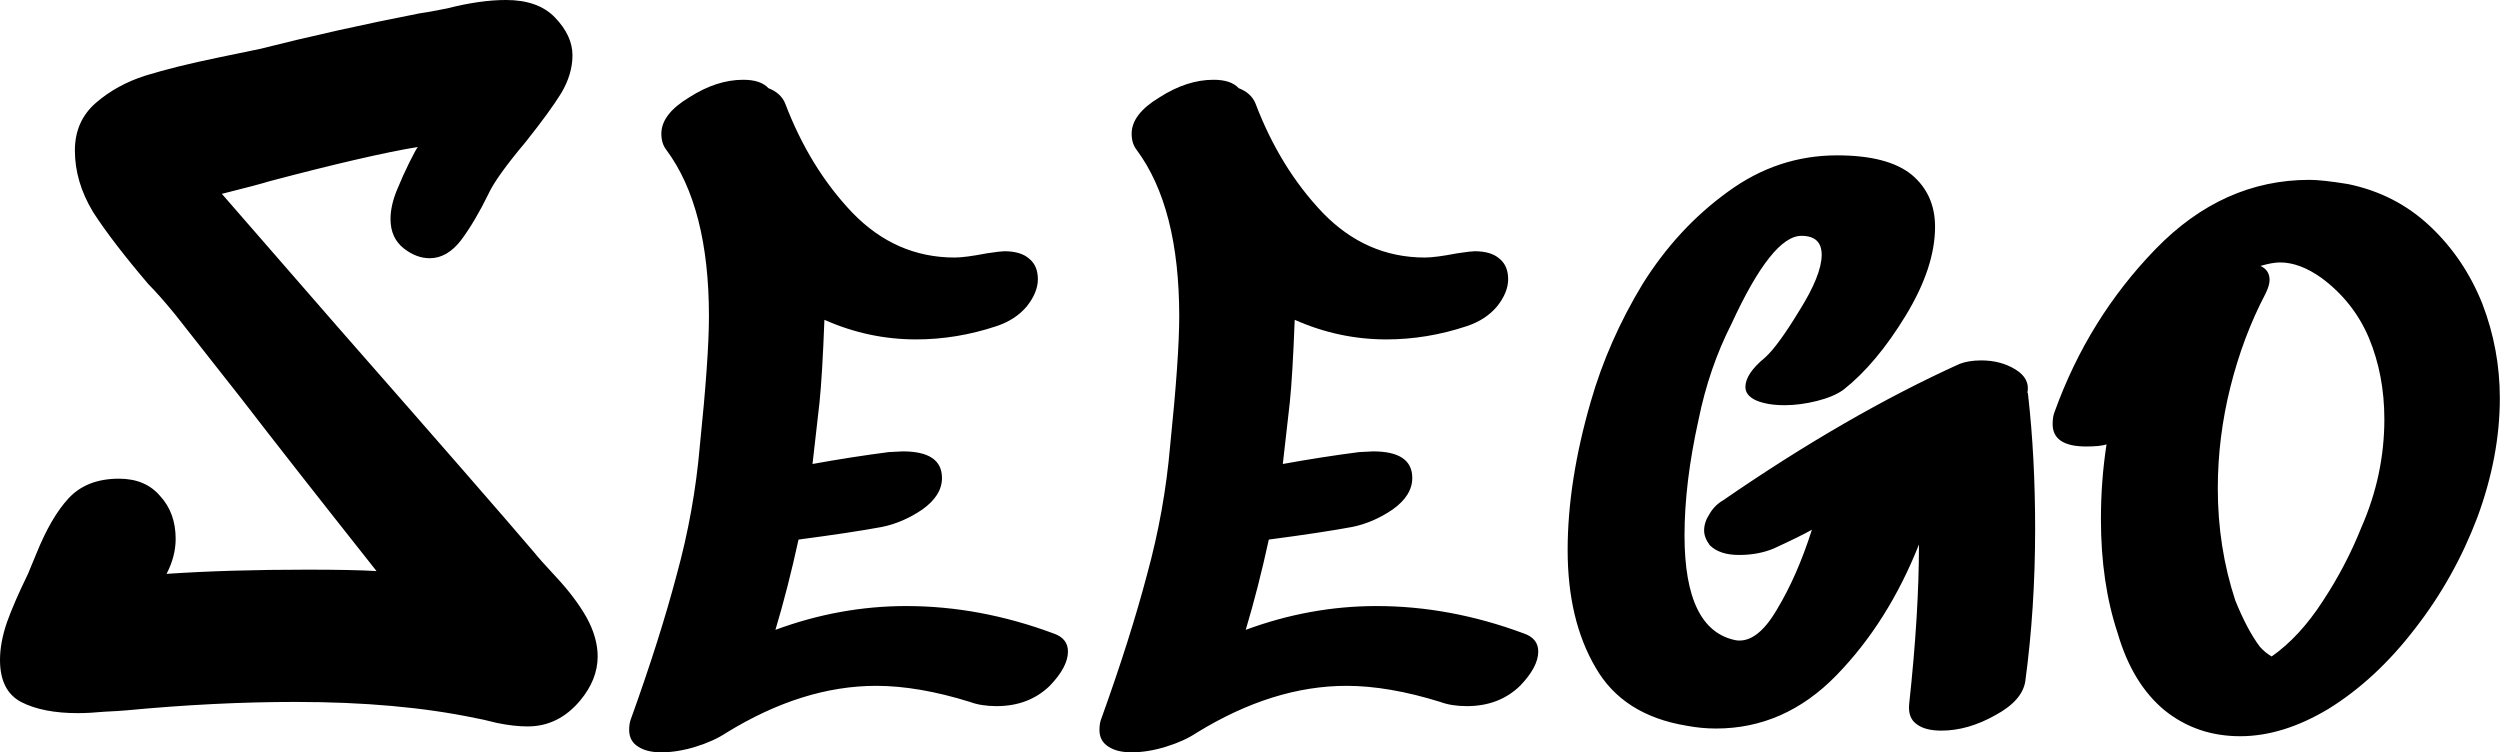 <svg data-v-423bf9ae="" xmlns="http://www.w3.org/2000/svg" viewBox="0 0 199.367 60" class="font"><!----><!----><!----><g data-v-423bf9ae="" id="c3612f9d-65a5-469b-8bfe-b5c500a22f83" fill="black" transform="matrix(5.581,0,0,5.581,0.335,-11.665)"><path d="M7.57 9.98L7.57 9.98Q7.64 10.07 7.90 10.35L7.90 10.35L7.90 10.35Q8.16 10.63 8.32 10.91L8.32 10.91L8.32 10.91Q8.48 11.20 8.48 11.47L8.48 11.47L8.48 11.47Q8.48 11.80 8.23 12.10L8.23 12.10L8.23 12.10Q7.92 12.47 7.48 12.47L7.48 12.47L7.48 12.47Q7.28 12.47 7.04 12.42L7.04 12.42L7.04 12.42Q6.80 12.36 6.73 12.35L6.73 12.35L6.73 12.35Q5.63 12.12 4.16 12.12L4.16 12.12L4.16 12.12Q3.02 12.12 1.75 12.24L1.75 12.24L1.75 12.24Q1.64 12.25 1.43 12.26L1.43 12.26L1.43 12.26Q1.22 12.28 1.05 12.28L1.05 12.28L1.05 12.28Q0.55 12.28 0.24 12.12L0.24 12.12L0.24 12.12Q-0.06 11.96-0.06 11.52L-0.06 11.52L-0.06 11.52Q-0.06 11.27 0.04 10.98L0.04 10.98L0.04 10.98Q0.14 10.70 0.34 10.29L0.34 10.29L0.46 10.00L0.46 10.00Q0.67 9.48 0.92 9.21L0.92 9.21L0.92 9.21Q1.18 8.93 1.64 8.93L1.64 8.93L1.64 8.93Q2.02 8.93 2.23 9.18L2.23 9.18L2.23 9.18Q2.45 9.42 2.45 9.79L2.45 9.79L2.45 9.79Q2.45 10.04 2.32 10.29L2.32 10.29L2.32 10.29Q3.21 10.23 4.33 10.23L4.33 10.23L4.33 10.23Q4.98 10.23 5.32 10.25L5.32 10.25L5.32 10.25Q4.03 8.62 3.40 7.80L3.40 7.80L2.44 6.58L2.44 6.58Q2.21 6.30 2.06 6.15L2.06 6.15L2.06 6.15Q1.54 5.54 1.27 5.12L1.27 5.12L1.27 5.12Q1.01 4.69 1.01 4.24L1.01 4.24L1.01 4.24Q1.01 3.82 1.31 3.56L1.31 3.56L1.31 3.56Q1.61 3.30 2.02 3.17L2.02 3.17L2.02 3.17Q2.44 3.04 3.07 2.91L3.07 2.91L3.65 2.79L3.65 2.79Q4.76 2.51 5.94 2.28L5.94 2.28L5.94 2.28Q6.03 2.27 6.33 2.21L6.33 2.21L6.33 2.21Q6.80 2.09 7.17 2.09L7.17 2.09L7.17 2.09Q7.63 2.09 7.87 2.34L7.87 2.34L7.87 2.34Q8.12 2.60 8.12 2.88L8.12 2.88L8.12 2.88Q8.12 3.15 7.96 3.42L7.96 3.42L7.96 3.42Q7.80 3.68 7.45 4.12L7.45 4.12L7.45 4.12Q7.03 4.62 6.92 4.86L6.92 4.86L6.92 4.86Q6.73 5.25 6.53 5.52L6.53 5.52L6.53 5.52Q6.33 5.78 6.08 5.78L6.08 5.78L6.08 5.78Q5.89 5.78 5.71 5.64L5.71 5.64L5.71 5.64Q5.52 5.49 5.52 5.22L5.52 5.22L5.52 5.22Q5.52 5.03 5.61 4.81L5.61 4.81L5.61 4.81Q5.70 4.59 5.79 4.41L5.79 4.41L5.79 4.41Q5.88 4.23 5.91 4.19L5.91 4.19L5.91 4.19Q5.19 4.31 3.79 4.68L3.79 4.68L3.79 4.68Q3.63 4.73 3.11 4.86L3.11 4.86L4.79 6.79L4.79 6.79Q6.94 9.24 7.57 9.98L7.57 9.98ZM14.99 11.14L14.99 11.14Q15.20 11.21 15.20 11.40L15.20 11.40L15.20 11.40Q15.20 11.62 14.94 11.89L14.94 11.89L14.94 11.89Q14.64 12.18 14.18 12.18L14.18 12.18L14.18 12.18Q13.96 12.18 13.80 12.12L13.80 12.12L13.80 12.12Q13.06 11.89 12.46 11.89L12.46 11.89L12.46 11.89Q11.41 11.89 10.32 12.56L10.32 12.56L10.32 12.56Q10.14 12.68 9.88 12.76L9.88 12.76L9.88 12.76Q9.62 12.84 9.39 12.84L9.39 12.84L9.39 12.84Q9.18 12.84 9.06 12.76L9.06 12.76L9.06 12.76Q8.93 12.68 8.93 12.52L8.93 12.52L8.93 12.52Q8.93 12.42 8.96 12.35L8.96 12.35L8.96 12.35Q9.37 11.21 9.61 10.30L9.61 10.30L9.61 10.30Q9.86 9.39 9.94 8.46L9.94 8.46L9.94 8.46Q10.07 7.20 10.07 6.61L10.07 6.61L10.07 6.61Q10.07 5.05 9.46 4.23L9.46 4.23L9.46 4.23Q9.39 4.14 9.39 4.00L9.39 4.00L9.39 4.00Q9.39 3.72 9.79 3.48L9.79 3.48L9.79 3.48Q10.18 3.23 10.56 3.23L10.56 3.23L10.56 3.23Q10.81 3.23 10.92 3.35L10.92 3.35L10.92 3.35Q11.10 3.42 11.16 3.57L11.16 3.57L11.16 3.57Q11.51 4.49 12.12 5.13L12.12 5.13L12.12 5.13Q12.74 5.77 13.58 5.77L13.58 5.77L13.58 5.77Q13.73 5.77 14.04 5.71L14.04 5.71L14.04 5.71Q14.24 5.68 14.29 5.68L14.29 5.68L14.29 5.68Q14.53 5.68 14.65 5.79L14.65 5.79L14.65 5.79Q14.77 5.89 14.77 6.08L14.77 6.08L14.77 6.08Q14.77 6.27 14.61 6.47L14.61 6.47L14.61 6.47Q14.45 6.66 14.18 6.75L14.18 6.75L14.18 6.75Q13.61 6.94 13.03 6.94L13.03 6.94L13.03 6.94Q12.35 6.94 11.72 6.66L11.72 6.66L11.72 6.66Q11.69 7.45 11.65 7.84L11.65 7.84L11.55 8.72L11.55 8.72Q12.10 8.62 12.64 8.55L12.64 8.55L12.84 8.54L12.84 8.54Q13.40 8.54 13.40 8.92L13.40 8.92L13.40 8.92Q13.40 9.17 13.12 9.37L13.12 9.37L13.12 9.37Q12.84 9.56 12.54 9.62L12.54 9.62L12.54 9.62Q12.11 9.70 11.35 9.80L11.35 9.80L11.35 9.80Q11.20 10.49 11.02 11.09L11.02 11.09L11.02 11.09Q11.94 10.75 12.89 10.75L12.89 10.75L12.89 10.75Q13.94 10.75 14.99 11.14L14.99 11.14ZM21.71 11.14L21.71 11.14Q21.92 11.21 21.92 11.40L21.92 11.40L21.92 11.40Q21.92 11.62 21.66 11.89L21.66 11.89L21.66 11.89Q21.36 12.18 20.90 12.18L20.90 12.18L20.90 12.18Q20.68 12.18 20.52 12.12L20.52 12.12L20.52 12.12Q19.78 11.89 19.18 11.89L19.18 11.89L19.18 11.89Q18.13 11.89 17.04 12.56L17.04 12.56L17.04 12.56Q16.86 12.68 16.60 12.76L16.60 12.76L16.60 12.76Q16.34 12.84 16.11 12.84L16.11 12.84L16.11 12.84Q15.90 12.84 15.78 12.76L15.78 12.76L15.78 12.76Q15.65 12.68 15.65 12.52L15.65 12.52L15.65 12.52Q15.65 12.42 15.68 12.35L15.68 12.35L15.68 12.35Q16.09 11.21 16.33 10.30L16.33 10.30L16.33 10.30Q16.58 9.39 16.66 8.46L16.66 8.46L16.66 8.46Q16.79 7.20 16.79 6.61L16.79 6.61L16.79 6.61Q16.79 5.05 16.18 4.23L16.18 4.23L16.18 4.23Q16.11 4.14 16.11 4.00L16.11 4.00L16.11 4.00Q16.11 3.72 16.51 3.48L16.51 3.48L16.51 3.48Q16.90 3.23 17.28 3.23L17.28 3.23L17.28 3.23Q17.53 3.23 17.64 3.35L17.64 3.35L17.64 3.35Q17.82 3.42 17.88 3.57L17.88 3.57L17.88 3.57Q18.23 4.49 18.84 5.13L18.84 5.13L18.84 5.13Q19.46 5.77 20.30 5.77L20.30 5.77L20.30 5.77Q20.45 5.77 20.76 5.71L20.76 5.71L20.76 5.71Q20.96 5.68 21.01 5.68L21.01 5.68L21.01 5.68Q21.25 5.68 21.37 5.79L21.37 5.79L21.37 5.79Q21.49 5.89 21.49 6.08L21.49 6.08L21.49 6.08Q21.49 6.27 21.33 6.47L21.33 6.47L21.33 6.47Q21.17 6.66 20.90 6.75L20.90 6.75L20.90 6.75Q20.33 6.94 19.75 6.94L19.75 6.94L19.75 6.94Q19.07 6.94 18.44 6.66L18.44 6.66L18.44 6.66Q18.41 7.45 18.37 7.84L18.37 7.84L18.27 8.72L18.27 8.72Q18.82 8.62 19.36 8.55L19.36 8.55L19.56 8.54L19.56 8.54Q20.12 8.54 20.12 8.92L20.12 8.92L20.12 8.92Q20.12 9.17 19.84 9.37L19.84 9.37L19.84 9.37Q19.56 9.56 19.26 9.62L19.26 9.62L19.26 9.62Q18.83 9.70 18.07 9.80L18.07 9.80L18.07 9.80Q17.92 10.49 17.74 11.09L17.74 11.09L17.74 11.09Q18.66 10.75 19.61 10.75L19.61 10.75L19.61 10.75Q20.66 10.75 21.71 11.14L21.71 11.14ZM28.91 7.70L28.91 7.70Q28.92 7.71 28.92 7.74L28.92 7.74L28.92 7.74Q29.02 8.62 29.02 9.65L29.02 9.65L29.02 9.65Q29.02 10.78 28.88 11.82L28.88 11.82L28.88 11.82Q28.84 12.10 28.45 12.31L28.45 12.31L28.45 12.31Q28.06 12.53 27.68 12.53L27.68 12.53L27.68 12.53Q27.45 12.53 27.33 12.44L27.33 12.44L27.33 12.44Q27.20 12.35 27.22 12.15L27.22 12.15L27.22 12.15Q27.36 10.86 27.36 9.87L27.36 9.87L27.36 9.87Q26.92 10.98 26.18 11.74L26.18 11.74L26.18 11.74Q25.44 12.50 24.46 12.50L24.46 12.50L24.46 12.50Q24.25 12.50 24.04 12.46L24.04 12.46L24.04 12.46Q23.13 12.31 22.74 11.63L22.74 11.63L22.74 11.63Q22.34 10.95 22.34 9.95L22.34 9.95L22.34 9.95Q22.34 8.97 22.67 7.83L22.67 7.83L22.67 7.83Q22.92 6.96 23.41 6.15L23.41 6.15L23.41 6.15Q23.91 5.35 24.63 4.83L24.63 4.83L24.63 4.83Q25.34 4.31 26.19 4.31L26.19 4.31L26.19 4.31Q26.92 4.31 27.26 4.59L27.26 4.59L27.26 4.59Q27.59 4.87 27.59 5.33L27.59 5.33L27.59 5.33Q27.59 5.91 27.17 6.60L27.17 6.60L27.17 6.60Q26.75 7.29 26.28 7.66L26.28 7.66L26.28 7.66Q26.14 7.76 25.90 7.82L25.90 7.82L25.90 7.82Q25.66 7.88 25.44 7.88L25.44 7.88L25.44 7.88Q25.19 7.88 25.03 7.81L25.03 7.81L25.03 7.81Q24.88 7.74 24.88 7.62L24.88 7.62L24.88 7.62Q24.88 7.43 25.16 7.20L25.16 7.20L25.16 7.20Q25.34 7.04 25.65 6.53L25.65 6.53L25.65 6.53Q25.97 6.02 25.97 5.73L25.97 5.73L25.97 5.73Q25.97 5.46 25.68 5.46L25.68 5.46L25.68 5.46Q25.26 5.46 24.68 6.72L24.68 6.72L24.68 6.72Q24.36 7.35 24.21 8.09L24.21 8.09L24.21 8.09Q24.01 8.99 24.01 9.74L24.01 9.74L24.01 9.74Q24.01 11.10 24.75 11.24L24.75 11.24L24.75 11.24Q25.05 11.28 25.33 10.80L25.33 10.80L25.33 10.80Q25.62 10.32 25.83 9.66L25.83 9.66L25.83 9.66Q25.65 9.76 25.28 9.93L25.28 9.93L25.28 9.93Q25.06 10.02 24.79 10.02L24.79 10.02L24.79 10.02Q24.51 10.02 24.37 9.88L24.37 9.88L24.37 9.88Q24.29 9.77 24.29 9.67L24.29 9.67L24.29 9.67Q24.29 9.55 24.37 9.43L24.37 9.43L24.37 9.43Q24.44 9.31 24.56 9.24L24.56 9.24L24.56 9.24Q26.33 8.02 27.94 7.29L27.94 7.29L27.94 7.29Q28.07 7.24 28.25 7.24L28.25 7.24L28.25 7.24Q28.53 7.24 28.74 7.37L28.74 7.37L28.74 7.37Q28.95 7.50 28.91 7.70L28.91 7.70ZM33.68 9.63L33.68 9.63Q34.01 8.88 34.01 8.08L34.01 8.08L34.01 8.08Q34.01 7.45 33.79 6.92L33.79 6.92L33.79 6.92Q33.57 6.40 33.11 6.06L33.11 6.06L33.11 6.06Q32.80 5.84 32.52 5.84L32.52 5.84L32.52 5.84Q32.41 5.84 32.24 5.89L32.24 5.89L32.24 5.89Q32.37 5.95 32.37 6.09L32.37 6.09L32.37 6.09Q32.37 6.17 32.31 6.29L32.31 6.29L32.31 6.29Q31.99 6.90 31.81 7.62L31.81 7.62L31.81 7.62Q31.63 8.34 31.63 9.07L31.63 9.07L31.63 9.07Q31.63 9.91 31.88 10.67L31.88 10.67L31.88 10.67Q32.05 11.09 32.23 11.33L32.23 11.33L32.23 11.33Q32.31 11.42 32.40 11.47L32.40 11.47L32.40 11.47Q32.80 11.19 33.13 10.68L33.13 10.68L33.13 10.68Q33.46 10.18 33.68 9.63L33.68 9.63ZM33.49 4.72L33.49 4.72Q34.17 4.86 34.66 5.32L34.66 5.32L34.66 5.32Q35.15 5.78 35.41 6.43L35.41 6.43L35.41 6.43Q35.66 7.08 35.66 7.78L35.66 7.78L35.66 7.78Q35.66 8.61 35.34 9.48L35.34 9.48L35.34 9.48Q35.01 10.35 34.45 11.07L34.45 11.07L34.45 11.07Q33.89 11.80 33.21 12.22L33.21 12.22L33.21 12.22Q32.56 12.61 31.95 12.61L31.95 12.61L31.95 12.61Q31.33 12.61 30.87 12.24L30.87 12.24L30.87 12.24Q30.41 11.86 30.20 11.14L30.20 11.14L30.20 11.14Q29.96 10.42 29.96 9.51L29.96 9.51L29.96 9.51Q29.96 8.96 30.04 8.44L30.04 8.44L30.04 8.44Q29.95 8.47 29.75 8.47L29.75 8.47L29.75 8.47Q29.27 8.47 29.27 8.15L29.27 8.15L29.27 8.15Q29.27 8.04 29.30 7.97L29.30 7.97L29.30 7.97Q29.78 6.64 30.74 5.65L30.74 5.65L30.74 5.65Q31.70 4.66 32.94 4.66L32.94 4.66L32.94 4.66Q33.12 4.66 33.49 4.72L33.49 4.72Z"></path></g><!----><!----></svg>